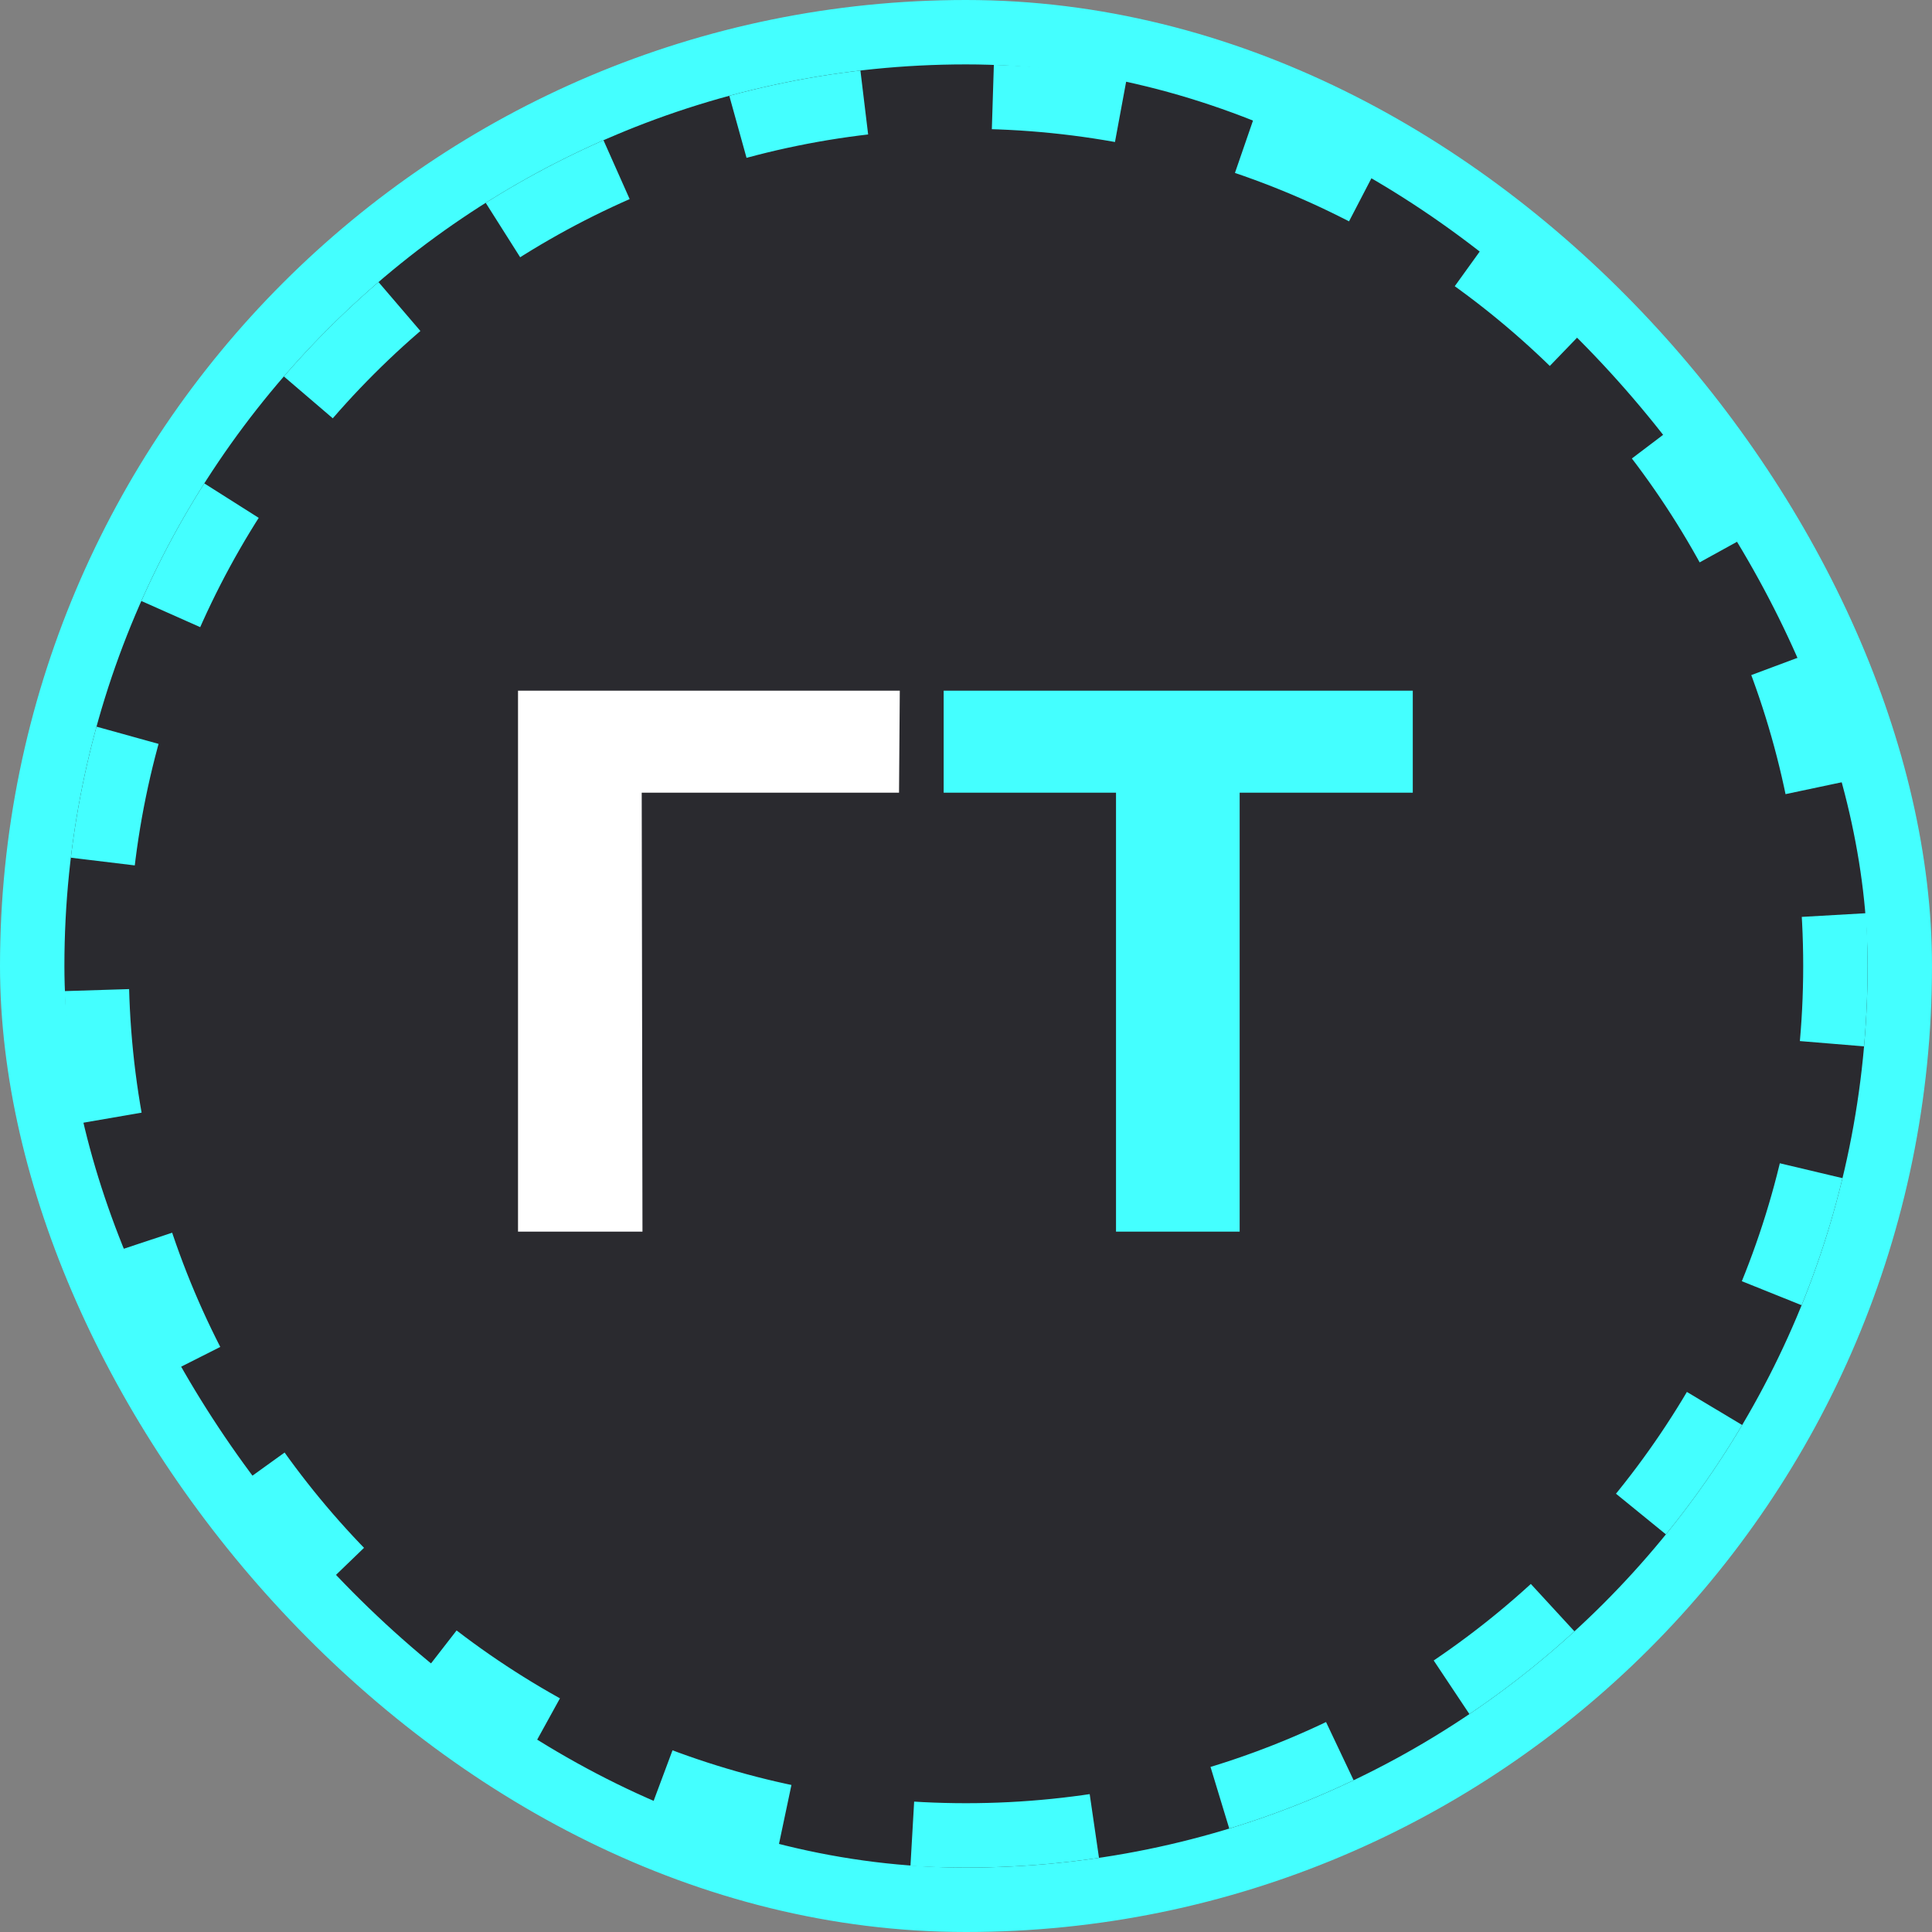 <svg width="48" height="48" viewBox="0 0 48 48" fill="none" xmlns="http://www.w3.org/2000/svg">
<rect x="0" y="0" width="48" height="48" fill="#808080" stroke="none"/>
<rect x="0.8" y="0.8" width="46.4" height="46.4" rx="23.2" fill="#2A2A2F"/>
<rect x="0.8" y="0.8" width="46.4" height="46.4" rx="23.2" stroke="#44FFFF" stroke-width="1.6"/>
<path d="M24 45.6C35.929 45.6 45.6 35.93 45.6 24C45.6 12.071 35.929 2.4 24 2.4C12.071 2.4 2.4 12.071 2.4 24C2.4 35.93 12.071 45.6 24 45.6Z" stroke="#44FFFF" stroke-width="1.6" stroke-dasharray="3.2 3.2"/>
<path d="M12.87 30.6V17.16H22.355L22.336 19.694H15.232L15.942 18.984L15.962 30.6H12.87Z" fill="white"/>
<path d="M27.727 30.6V18.984L28.437 19.694H23.445V17.16H35.1V19.694H30.108L30.799 18.984V30.6H27.727Z" fill="#44FFFF"/>
</svg>
